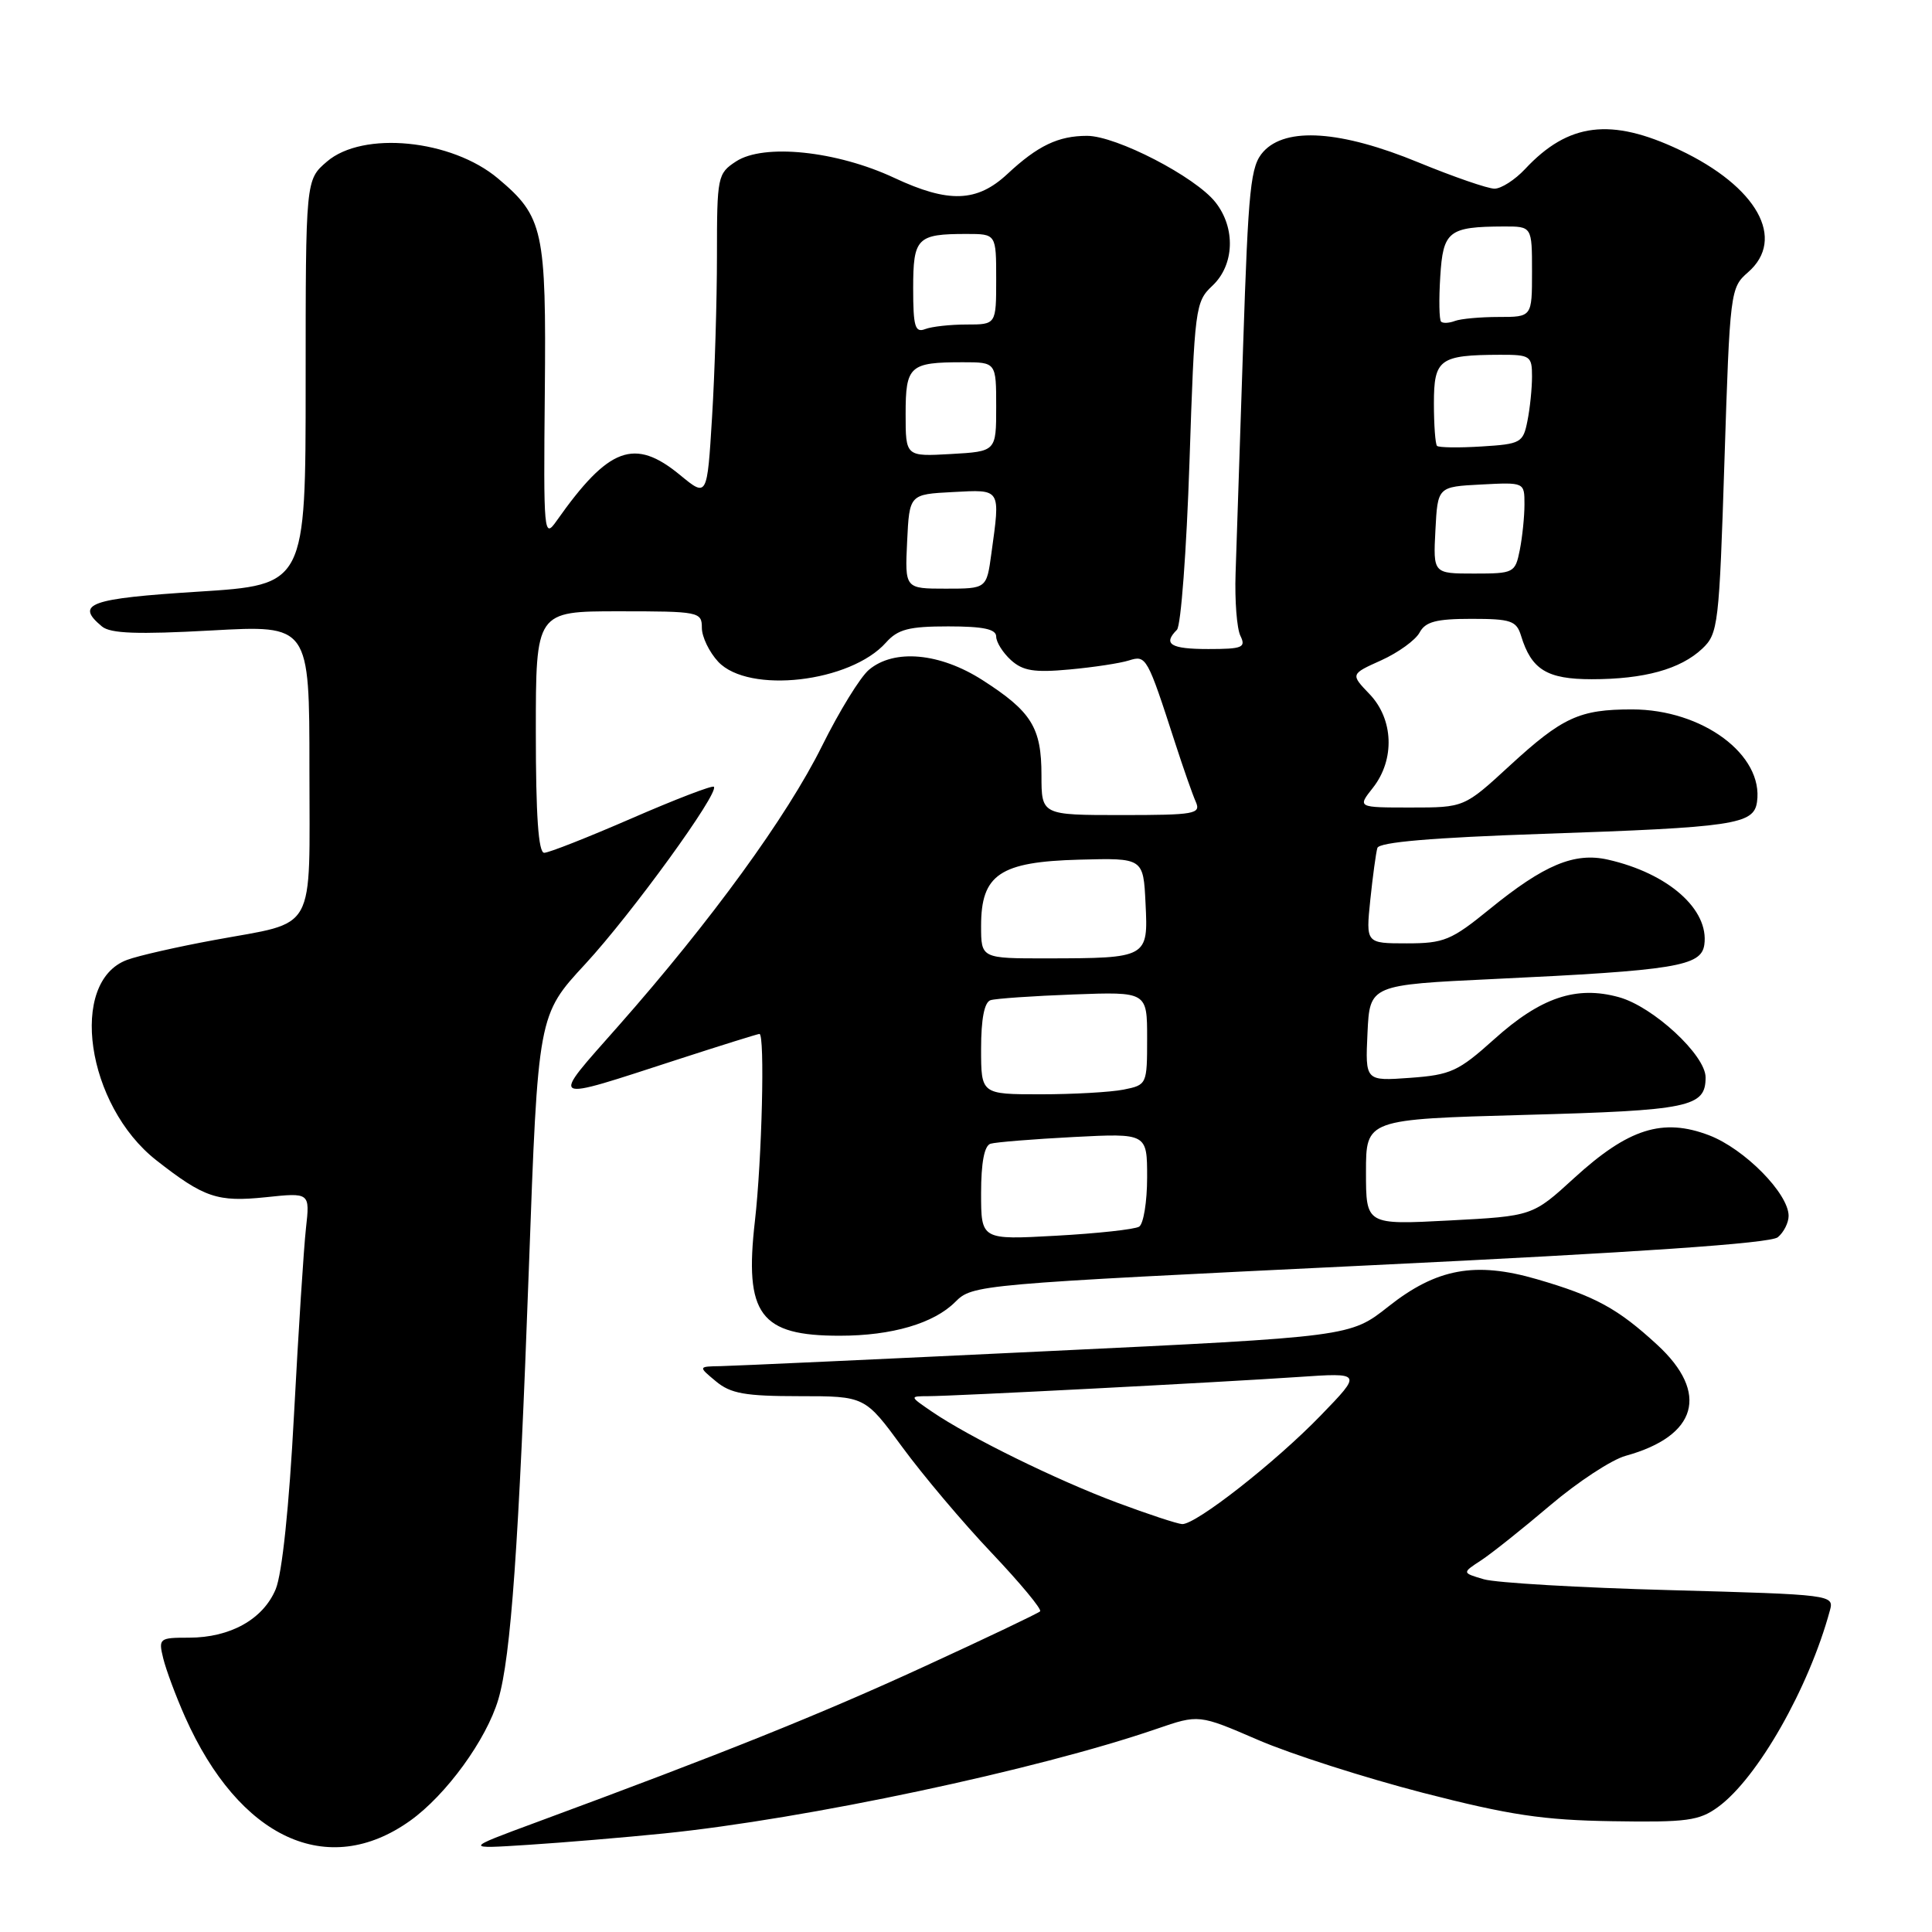<?xml version="1.0" encoding="UTF-8" standalone="no"?>
<!DOCTYPE svg PUBLIC "-//W3C//DTD SVG 1.1//EN" "http://www.w3.org/Graphics/SVG/1.1/DTD/svg11.dtd" >
<svg xmlns="http://www.w3.org/2000/svg" xmlns:xlink="http://www.w3.org/1999/xlink" version="1.1" viewBox="0 0 256 256">
 <g >
 <path fill="currentColor"
d=" M 54.34 241.26 C 59.12 237.85 64.45 230.52 66.03 225.18 C 67.70 219.54 68.75 204.64 70.08 168.00 C 71.29 134.50 71.29 134.50 77.56 127.73 C 83.70 121.08 95.35 105.02 94.59 104.25 C 94.37 104.04 89.48 105.92 83.71 108.43 C 77.94 110.94 72.72 113.00 72.11 113.00 C 71.34 113.00 71.00 108.05 71.00 97.00 C 71.00 81.00 71.00 81.00 82.00 81.00 C 92.64 81.00 93.00 81.07 93.00 83.19 C 93.00 84.39 93.98 86.41 95.17 87.69 C 99.21 91.98 112.69 90.43 117.40 85.14 C 118.97 83.38 120.43 83.00 125.65 83.00 C 130.30 83.00 132.00 83.36 132.00 84.35 C 132.00 85.08 132.88 86.49 133.96 87.47 C 135.54 88.90 137.06 89.14 141.71 88.71 C 144.90 88.42 148.44 87.88 149.60 87.51 C 151.89 86.79 152.01 87.01 155.73 98.50 C 156.80 101.80 158.02 105.29 158.45 106.25 C 159.15 107.85 158.33 108.00 148.61 108.00 C 138.00 108.00 138.00 108.00 138.00 102.72 C 138.00 96.41 136.69 94.29 130.19 90.12 C 124.54 86.50 118.48 85.94 115.14 88.75 C 113.99 89.71 111.19 94.27 108.91 98.87 C 104.29 108.18 94.21 122.04 81.98 135.90 C 72.78 146.32 72.31 146.06 89.88 140.36 C 95.58 138.51 100.42 137.00 100.63 137.00 C 101.37 137.00 100.96 153.68 100.03 161.79 C 98.61 174.18 100.70 177.01 111.30 176.99 C 118.18 176.99 123.73 175.36 126.57 172.52 C 128.87 170.22 129.42 170.18 181.52 167.66 C 217.21 165.94 234.60 164.75 235.57 163.94 C 236.36 163.29 237.00 162.01 237.00 161.11 C 237.00 158.15 231.15 152.22 226.46 150.43 C 220.32 148.09 215.77 149.53 208.59 156.09 C 203.07 161.14 203.07 161.14 192.04 161.72 C 181.00 162.30 181.00 162.30 181.00 155.30 C 181.00 148.31 181.00 148.31 202.05 147.73 C 223.90 147.14 226.00 146.70 226.00 142.76 C 226.00 139.81 219.05 133.38 214.51 132.13 C 208.86 130.57 204.15 132.16 197.98 137.71 C 193.25 141.96 192.24 142.43 186.84 142.82 C 180.90 143.25 180.90 143.25 181.20 136.87 C 181.50 130.50 181.50 130.50 198.00 129.72 C 221.98 128.59 225.42 128.03 225.83 125.19 C 226.49 120.52 221.06 115.72 213.07 113.91 C 208.63 112.90 204.61 114.58 197.40 120.45 C 192.30 124.60 191.34 125.00 186.40 125.00 C 180.98 125.00 180.98 125.00 181.57 119.25 C 181.90 116.09 182.32 112.99 182.51 112.36 C 182.74 111.59 189.75 110.99 204.40 110.49 C 229.78 109.63 232.38 109.24 232.81 106.28 C 233.72 100.03 225.59 94.00 216.25 94.00 C 209.28 94.00 207.04 95.03 200.04 101.46 C 194.02 107.00 194.02 107.00 186.94 107.00 C 179.85 107.00 179.85 107.00 181.93 104.37 C 184.85 100.64 184.66 95.30 181.47 91.97 C 178.94 89.33 178.94 89.33 183.03 87.49 C 185.28 86.47 187.56 84.82 188.10 83.82 C 188.87 82.38 190.29 82.00 194.97 82.00 C 200.21 82.00 200.94 82.25 201.55 84.25 C 202.92 88.73 204.98 90.00 210.91 90.00 C 217.86 90.00 222.65 88.68 225.55 85.96 C 227.67 83.96 227.80 82.87 228.50 61.01 C 229.22 38.60 229.28 38.12 231.61 36.09 C 236.71 31.66 232.83 24.73 222.54 19.86 C 213.46 15.56 207.81 16.26 202.08 22.40 C 200.74 23.83 198.92 25.00 198.03 25.00 C 197.14 25.00 192.60 23.43 187.95 21.52 C 177.69 17.29 170.40 16.79 167.40 20.10 C 165.70 21.99 165.42 24.66 164.72 45.85 C 164.29 58.86 163.84 72.42 163.72 76.00 C 163.60 79.58 163.89 83.29 164.36 84.25 C 165.12 85.80 164.63 86.00 160.11 86.00 C 155.10 86.00 154.05 85.35 155.95 83.45 C 156.48 82.92 157.22 72.94 157.61 61.28 C 158.29 40.75 158.38 39.99 160.65 37.86 C 163.57 35.12 163.75 30.22 161.06 26.81 C 158.41 23.43 147.91 18.00 144.04 18.00 C 140.23 18.00 137.51 19.30 133.50 23.04 C 129.46 26.81 125.70 26.94 118.50 23.57 C 110.85 19.99 101.20 18.99 97.53 21.39 C 95.08 22.99 95.00 23.39 95.00 33.87 C 95.00 39.82 94.71 49.46 94.35 55.29 C 93.70 65.90 93.70 65.90 90.12 62.95 C 84.07 57.96 80.66 59.22 73.75 69.02 C 72.07 71.41 72.01 70.81 72.19 52.00 C 72.39 30.48 72.00 28.70 66.00 23.66 C 59.85 18.47 48.07 17.31 43.31 21.42 C 40.50 23.83 40.50 23.83 40.50 50.67 C 40.50 77.50 40.50 77.50 26.25 78.40 C 11.83 79.31 9.90 80.01 13.51 83.01 C 14.64 83.95 18.20 84.08 28.01 83.54 C 41.00 82.82 41.00 82.82 41.00 101.87 C 41.00 124.04 42.12 122.02 28.39 124.56 C 23.50 125.46 18.30 126.64 16.84 127.19 C 9.04 130.07 11.43 146.46 20.71 153.74 C 27.05 158.71 28.82 159.30 35.20 158.64 C 41.07 158.02 41.07 158.02 40.54 162.76 C 40.25 165.37 39.54 176.45 38.96 187.39 C 38.31 199.71 37.38 208.54 36.53 210.58 C 34.87 214.56 30.51 217.00 25.03 217.00 C 21.10 217.00 20.98 217.09 21.63 219.75 C 22.00 221.26 23.30 224.75 24.52 227.50 C 31.71 243.63 43.43 249.04 54.34 241.26 Z  M 88.00 242.94 C 106.85 241.02 137.42 234.53 153.27 229.08 C 158.85 227.16 158.85 227.16 166.70 230.55 C 171.02 232.42 180.84 235.56 188.52 237.55 C 200.02 240.51 204.48 241.18 213.66 241.32 C 223.53 241.48 225.15 241.26 227.66 239.43 C 232.89 235.61 239.68 223.69 242.47 213.40 C 243.04 211.32 242.78 211.29 221.27 210.70 C 209.30 210.38 198.20 209.73 196.61 209.26 C 193.72 208.41 193.72 208.41 196.23 206.77 C 197.61 205.87 201.74 202.58 205.40 199.47 C 209.06 196.36 213.57 193.40 215.42 192.90 C 224.90 190.28 226.53 184.59 219.61 178.21 C 214.37 173.38 211.38 171.75 203.64 169.50 C 195.49 167.13 190.35 168.07 183.97 173.12 C 178.91 177.12 178.91 177.12 138.70 179.04 C 116.59 180.10 97.15 180.99 95.50 181.02 C 92.50 181.07 92.50 181.07 94.86 183.03 C 96.81 184.66 98.74 185.00 105.92 185.00 C 114.61 185.00 114.61 185.00 119.56 191.75 C 122.28 195.46 127.60 201.77 131.40 205.77 C 135.19 209.77 138.08 213.25 137.82 213.51 C 137.57 213.77 130.64 217.07 122.43 220.84 C 108.69 227.16 95.94 232.28 71.00 241.49 C 61.50 245.00 61.50 245.00 70.00 244.45 C 74.67 244.15 82.78 243.47 88.00 242.94 Z  M 130.00 158.11 C 130.00 154.05 130.43 151.80 131.25 151.55 C 131.94 151.34 136.89 150.94 142.25 150.66 C 152.00 150.16 152.00 150.16 152.00 156.02 C 152.00 159.24 151.52 162.18 150.94 162.54 C 150.35 162.90 145.40 163.44 139.94 163.74 C 130.00 164.29 130.00 164.29 130.00 158.11 Z  M 130.00 138.97 C 130.00 135.03 130.43 132.80 131.25 132.53 C 131.94 132.31 136.89 131.97 142.25 131.77 C 152.00 131.41 152.00 131.41 152.00 137.58 C 152.00 143.69 151.97 143.76 148.88 144.38 C 147.16 144.72 142.21 145.00 137.88 145.00 C 130.00 145.00 130.00 145.00 130.00 138.97 Z  M 130.00 122.67 C 130.00 115.87 132.50 114.19 143.00 113.91 C 151.50 113.68 151.50 113.68 151.79 119.71 C 152.15 126.92 152.07 126.97 138.75 126.99 C 130.00 127.00 130.00 127.00 130.00 122.67 Z  M 120.20 71.75 C 120.50 65.50 120.50 65.50 126.25 65.20 C 132.70 64.86 132.56 64.64 131.36 73.36 C 130.73 78.00 130.73 78.00 125.32 78.00 C 119.90 78.00 119.90 78.00 120.20 71.75 Z  M 190.20 70.25 C 190.50 64.50 190.50 64.50 196.25 64.20 C 202.00 63.90 202.00 63.90 202.00 66.83 C 202.00 68.43 201.72 71.16 201.38 72.88 C 200.77 75.91 200.60 76.00 195.33 76.00 C 189.90 76.00 189.90 76.00 190.20 70.25 Z  M 120.00 54.86 C 120.00 48.47 120.52 48.00 127.58 48.00 C 132.00 48.00 132.00 48.00 132.00 53.91 C 132.00 59.82 132.00 59.82 126.00 60.16 C 120.00 60.50 120.00 60.50 120.00 54.86 Z  M 190.41 59.08 C 190.19 58.85 190.00 56.32 190.00 53.45 C 190.00 47.58 190.74 47.04 198.75 47.01 C 202.77 47.00 203.00 47.16 203.00 49.88 C 203.00 51.46 202.73 54.12 202.39 55.79 C 201.82 58.67 201.51 58.84 196.31 59.16 C 193.29 59.35 190.64 59.31 190.41 59.08 Z  M 121.00 38.21 C 121.00 31.51 121.50 31.00 128.08 31.00 C 132.00 31.00 132.00 31.00 132.00 37.00 C 132.00 43.00 132.00 43.00 128.08 43.00 C 125.93 43.00 123.45 43.27 122.58 43.61 C 121.25 44.12 121.00 43.27 121.00 38.21 Z  M 190.95 42.62 C 190.70 42.37 190.65 39.70 190.84 36.68 C 191.21 30.61 191.93 30.04 199.25 30.01 C 203.00 30.00 203.00 30.00 203.00 36.00 C 203.00 42.00 203.00 42.00 198.58 42.00 C 196.15 42.00 193.54 42.24 192.78 42.53 C 192.02 42.82 191.19 42.86 190.95 42.62 Z  M 148.00 199.10 C 140.02 196.12 128.45 190.44 123.50 187.06 C 120.50 185.01 120.50 185.01 123.00 185.00 C 126.49 184.99 161.72 183.16 172.00 182.46 C 180.50 181.88 180.50 181.88 175.00 187.56 C 168.99 193.77 158.45 202.03 156.64 201.95 C 156.01 201.92 152.12 200.64 148.00 199.10 Z "/>
</g>
</svg>